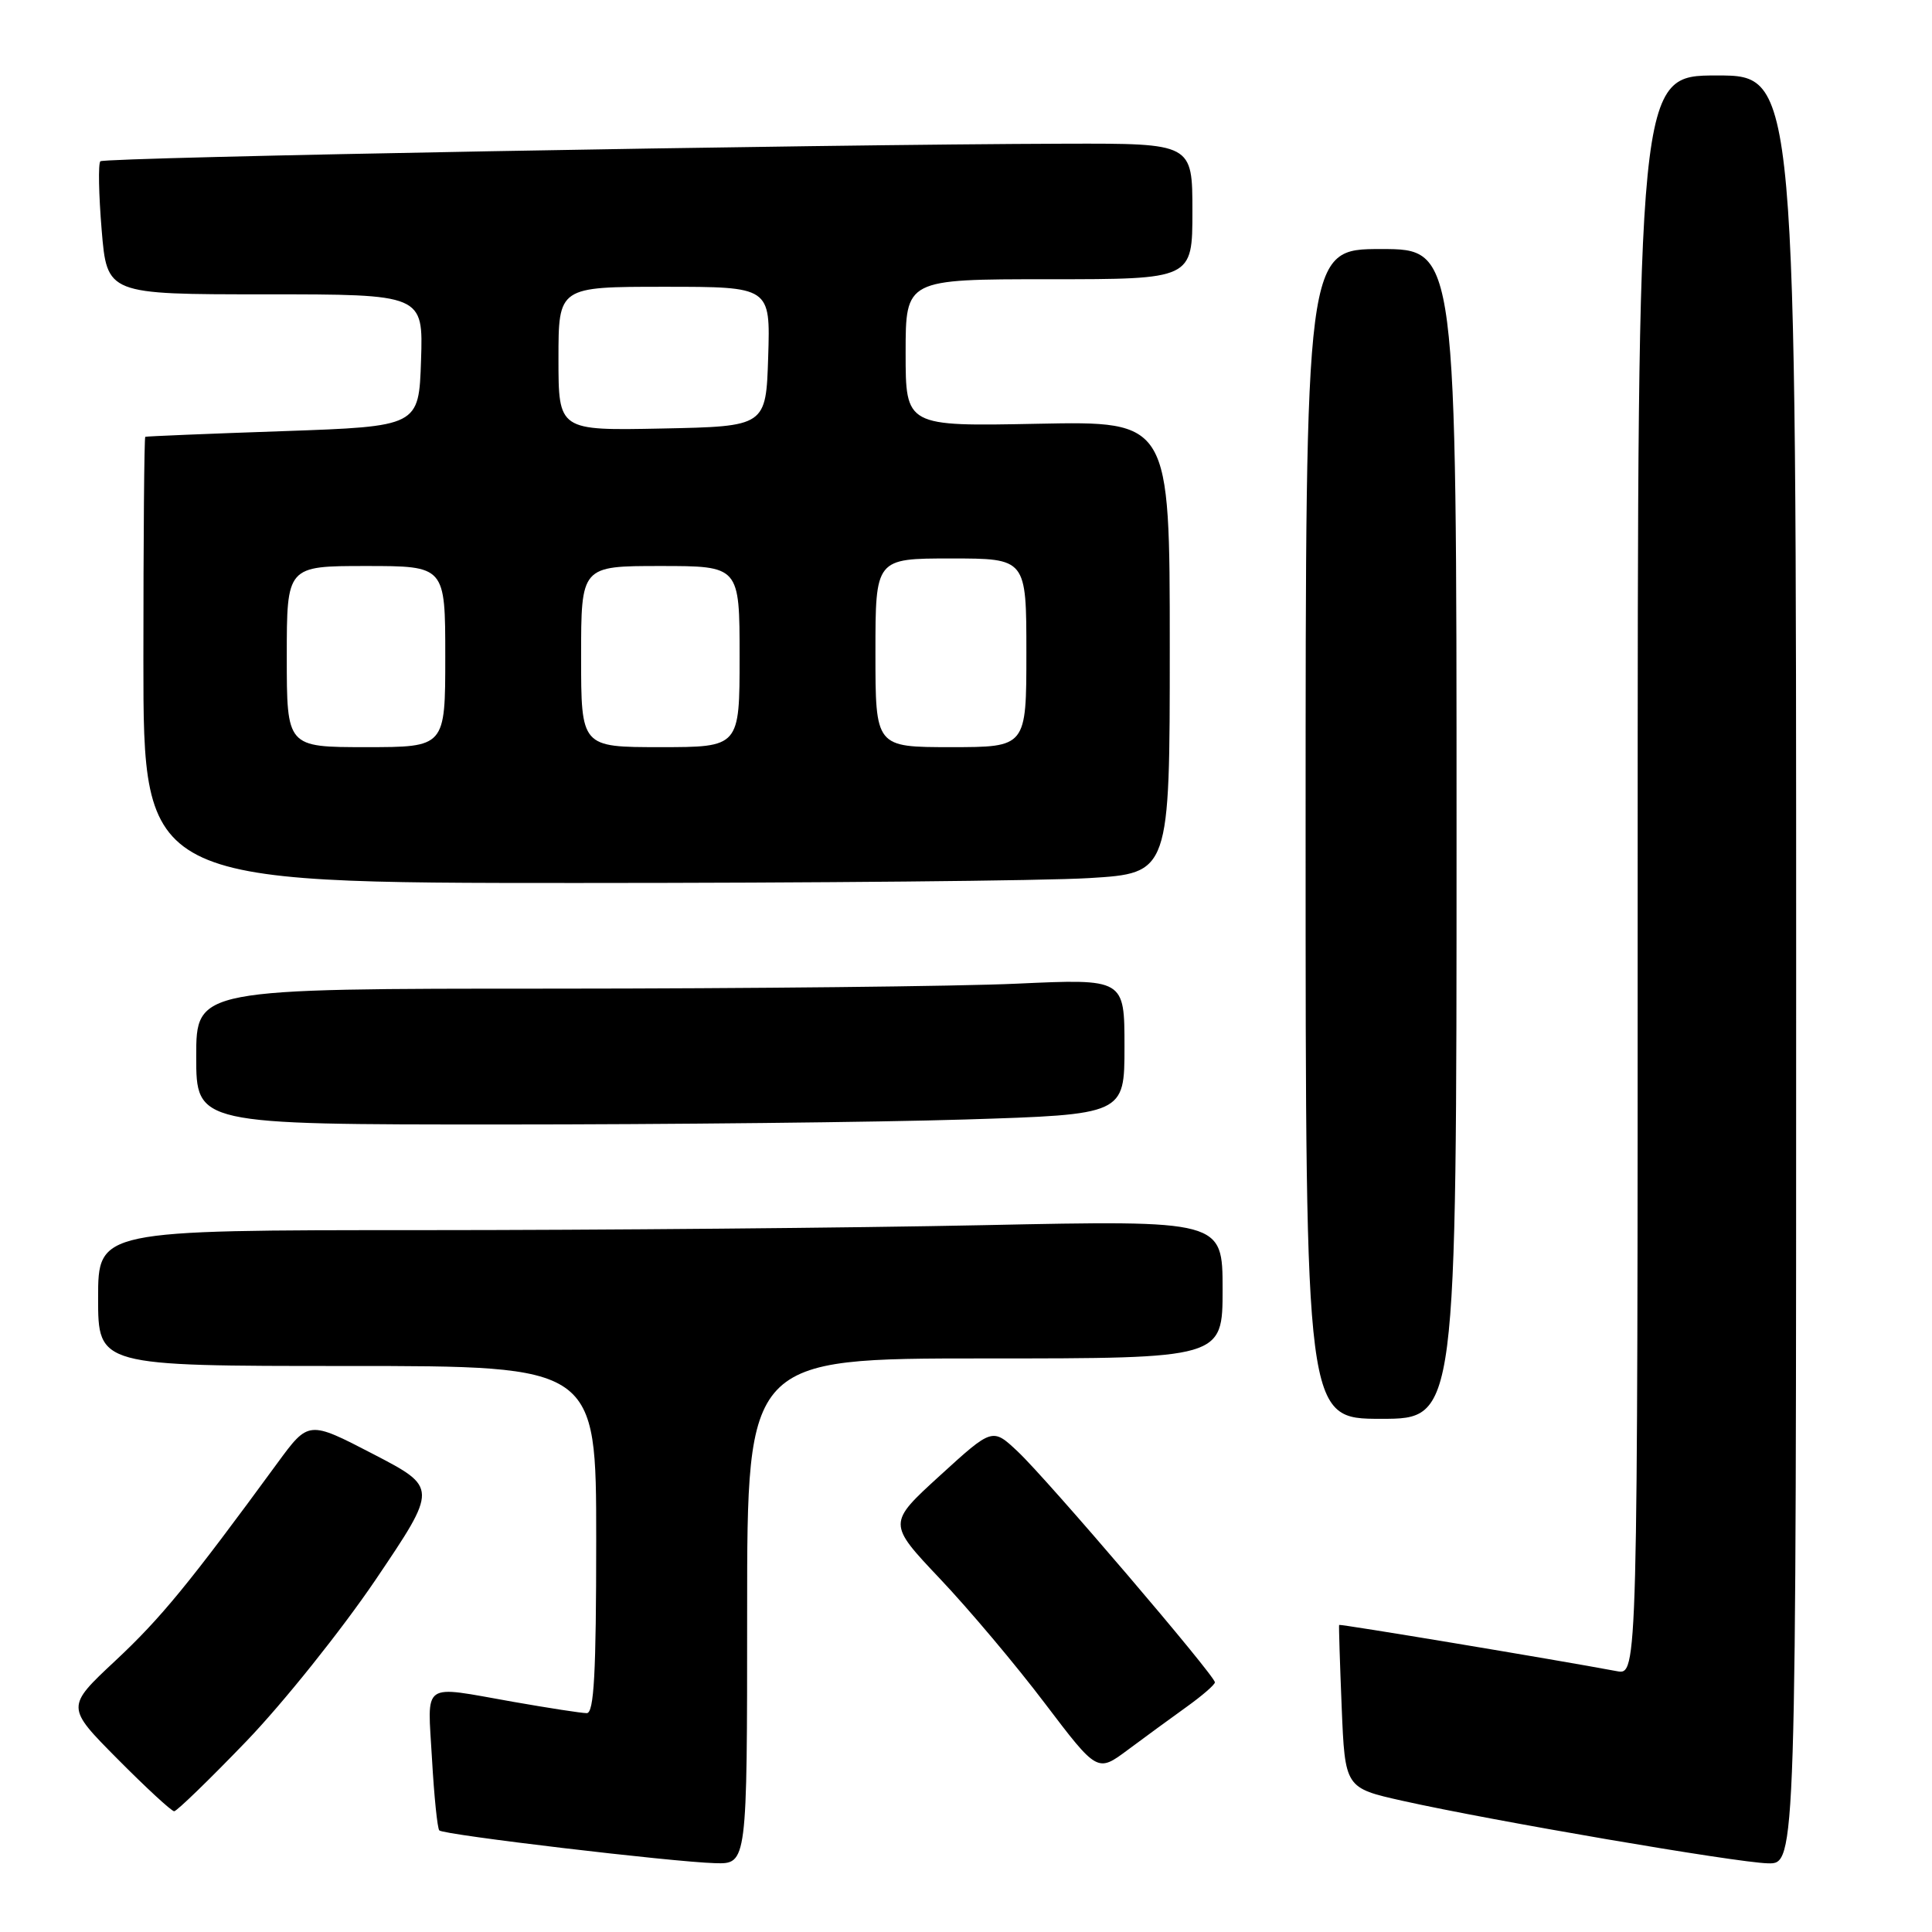 <?xml version="1.0" encoding="UTF-8" standalone="no"?>
<!DOCTYPE svg PUBLIC "-//W3C//DTD SVG 1.1//EN" "http://www.w3.org/Graphics/SVG/1.1/DTD/svg11.dtd" >
<svg xmlns="http://www.w3.org/2000/svg" xmlns:xlink="http://www.w3.org/1999/xlink" version="1.1" viewBox="0 0 256 256">
 <g >
 <path fill="currentColor"
d=" M 99.00 213.50 C 99.00 180.00 99.00 180.00 130.50 180.00 C 162.00 180.00 162.00 180.00 162.00 170.84 C 162.00 161.68 162.00 161.68 130.34 162.34 C 112.92 162.70 79.40 163.00 55.84 163.00 C 13.00 163.00 13.00 163.00 13.00 172.00 C 13.00 181.00 13.00 181.00 46.00 181.00 C 79.00 181.00 79.00 181.00 79.00 204.00 C 79.00 221.73 78.71 227.00 77.75 227.00 C 77.06 227.00 72.67 226.32 68.00 225.50 C 55.67 223.33 56.65 222.64 57.24 233.04 C 57.52 238.02 57.96 242.29 58.21 242.54 C 58.79 243.13 89.10 246.72 94.75 246.88 C 99.00 247.00 99.00 247.00 99.00 213.50 Z  M 238.00 128.50 C 238.00 10.00 238.00 10.00 227.50 10.00 C 217.00 10.00 217.00 10.00 217.00 115.97 C 217.00 221.95 217.00 221.95 214.25 221.44 C 205.92 219.88 177.52 215.16 177.44 215.31 C 177.39 215.42 177.54 220.32 177.78 226.21 C 178.22 236.91 178.22 236.91 185.86 238.62 C 197.65 241.25 230.06 246.80 234.25 246.90 C 238.00 247.00 238.00 247.00 238.00 128.50 Z  M 32.62 230.75 C 37.52 225.66 45.24 216.01 49.78 209.31 C 58.01 197.12 58.01 197.12 49.45 192.67 C 40.89 188.23 40.89 188.23 36.76 193.86 C 25.05 209.86 21.32 214.41 15.30 220.04 C 8.73 226.18 8.73 226.18 15.59 233.09 C 19.36 236.89 22.73 240.00 23.08 240.00 C 23.42 240.00 27.72 235.84 32.62 230.75 Z  M 157.23 226.17 C 159.28 224.70 160.97 223.24 160.98 222.92 C 161.01 222.06 138.75 195.99 134.86 192.34 C 131.50 189.18 131.50 189.18 124.55 195.52 C 117.61 201.85 117.61 201.85 124.55 209.19 C 128.37 213.22 134.63 220.65 138.45 225.70 C 145.41 234.87 145.41 234.87 149.45 231.86 C 151.68 230.20 155.18 227.64 157.23 226.17 Z  M 193.00 110.50 C 193.00 33.00 193.00 33.00 183.00 33.00 C 173.00 33.00 173.00 33.00 173.00 110.50 C 173.00 188.00 173.00 188.00 183.00 188.00 C 193.00 188.00 193.00 188.00 193.00 110.50 Z  M 127.84 148.34 C 149.00 147.68 149.00 147.68 149.00 138.69 C 149.00 129.69 149.00 129.69 134.75 130.34 C 126.91 130.70 99.24 130.99 73.25 131.00 C 26.00 131.00 26.00 131.00 26.00 140.00 C 26.00 149.00 26.00 149.00 66.34 149.00 C 88.53 149.00 116.20 148.70 127.84 148.34 Z  M 144.34 116.35 C 155.00 115.70 155.00 115.70 155.00 85.75 C 155.00 55.80 155.00 55.80 137.50 56.15 C 120.00 56.50 120.00 56.50 120.00 46.75 C 120.00 37.00 120.00 37.00 139.00 37.00 C 158.00 37.00 158.00 37.00 158.00 28.00 C 158.00 19.00 158.00 19.00 141.25 19.04 C 108.03 19.13 13.83 20.84 13.30 21.37 C 13.00 21.67 13.08 25.76 13.47 30.46 C 14.18 39.00 14.18 39.00 35.13 39.00 C 56.08 39.00 56.08 39.00 55.79 47.75 C 55.50 56.50 55.50 56.50 37.50 57.13 C 27.60 57.47 19.39 57.81 19.25 57.88 C 19.11 57.94 19.00 71.28 19.00 87.50 C 19.00 117.00 19.00 117.00 76.34 117.00 C 107.88 117.00 138.48 116.71 144.34 116.35 Z  M 38.00 87.00 C 38.00 75.00 38.00 75.00 48.50 75.00 C 59.00 75.00 59.00 75.00 59.00 87.00 C 59.00 99.00 59.00 99.00 48.50 99.00 C 38.00 99.00 38.00 99.00 38.00 87.00 Z  M 77.00 87.00 C 77.00 75.00 77.00 75.00 87.50 75.00 C 98.00 75.00 98.00 75.00 98.00 87.00 C 98.00 99.00 98.00 99.00 87.50 99.00 C 77.00 99.00 77.00 99.00 77.00 87.00 Z  M 116.00 86.50 C 116.00 74.00 116.00 74.00 126.00 74.00 C 136.00 74.00 136.00 74.00 136.00 86.50 C 136.00 99.00 136.00 99.00 126.00 99.00 C 116.00 99.00 116.00 99.00 116.00 86.50 Z  M 74.00 47.53 C 74.00 38.00 74.00 38.00 88.04 38.00 C 102.08 38.00 102.08 38.00 101.79 47.25 C 101.50 56.50 101.50 56.50 87.75 56.78 C 74.00 57.06 74.00 57.06 74.00 47.53 Z "/>
</g>
</svg>
